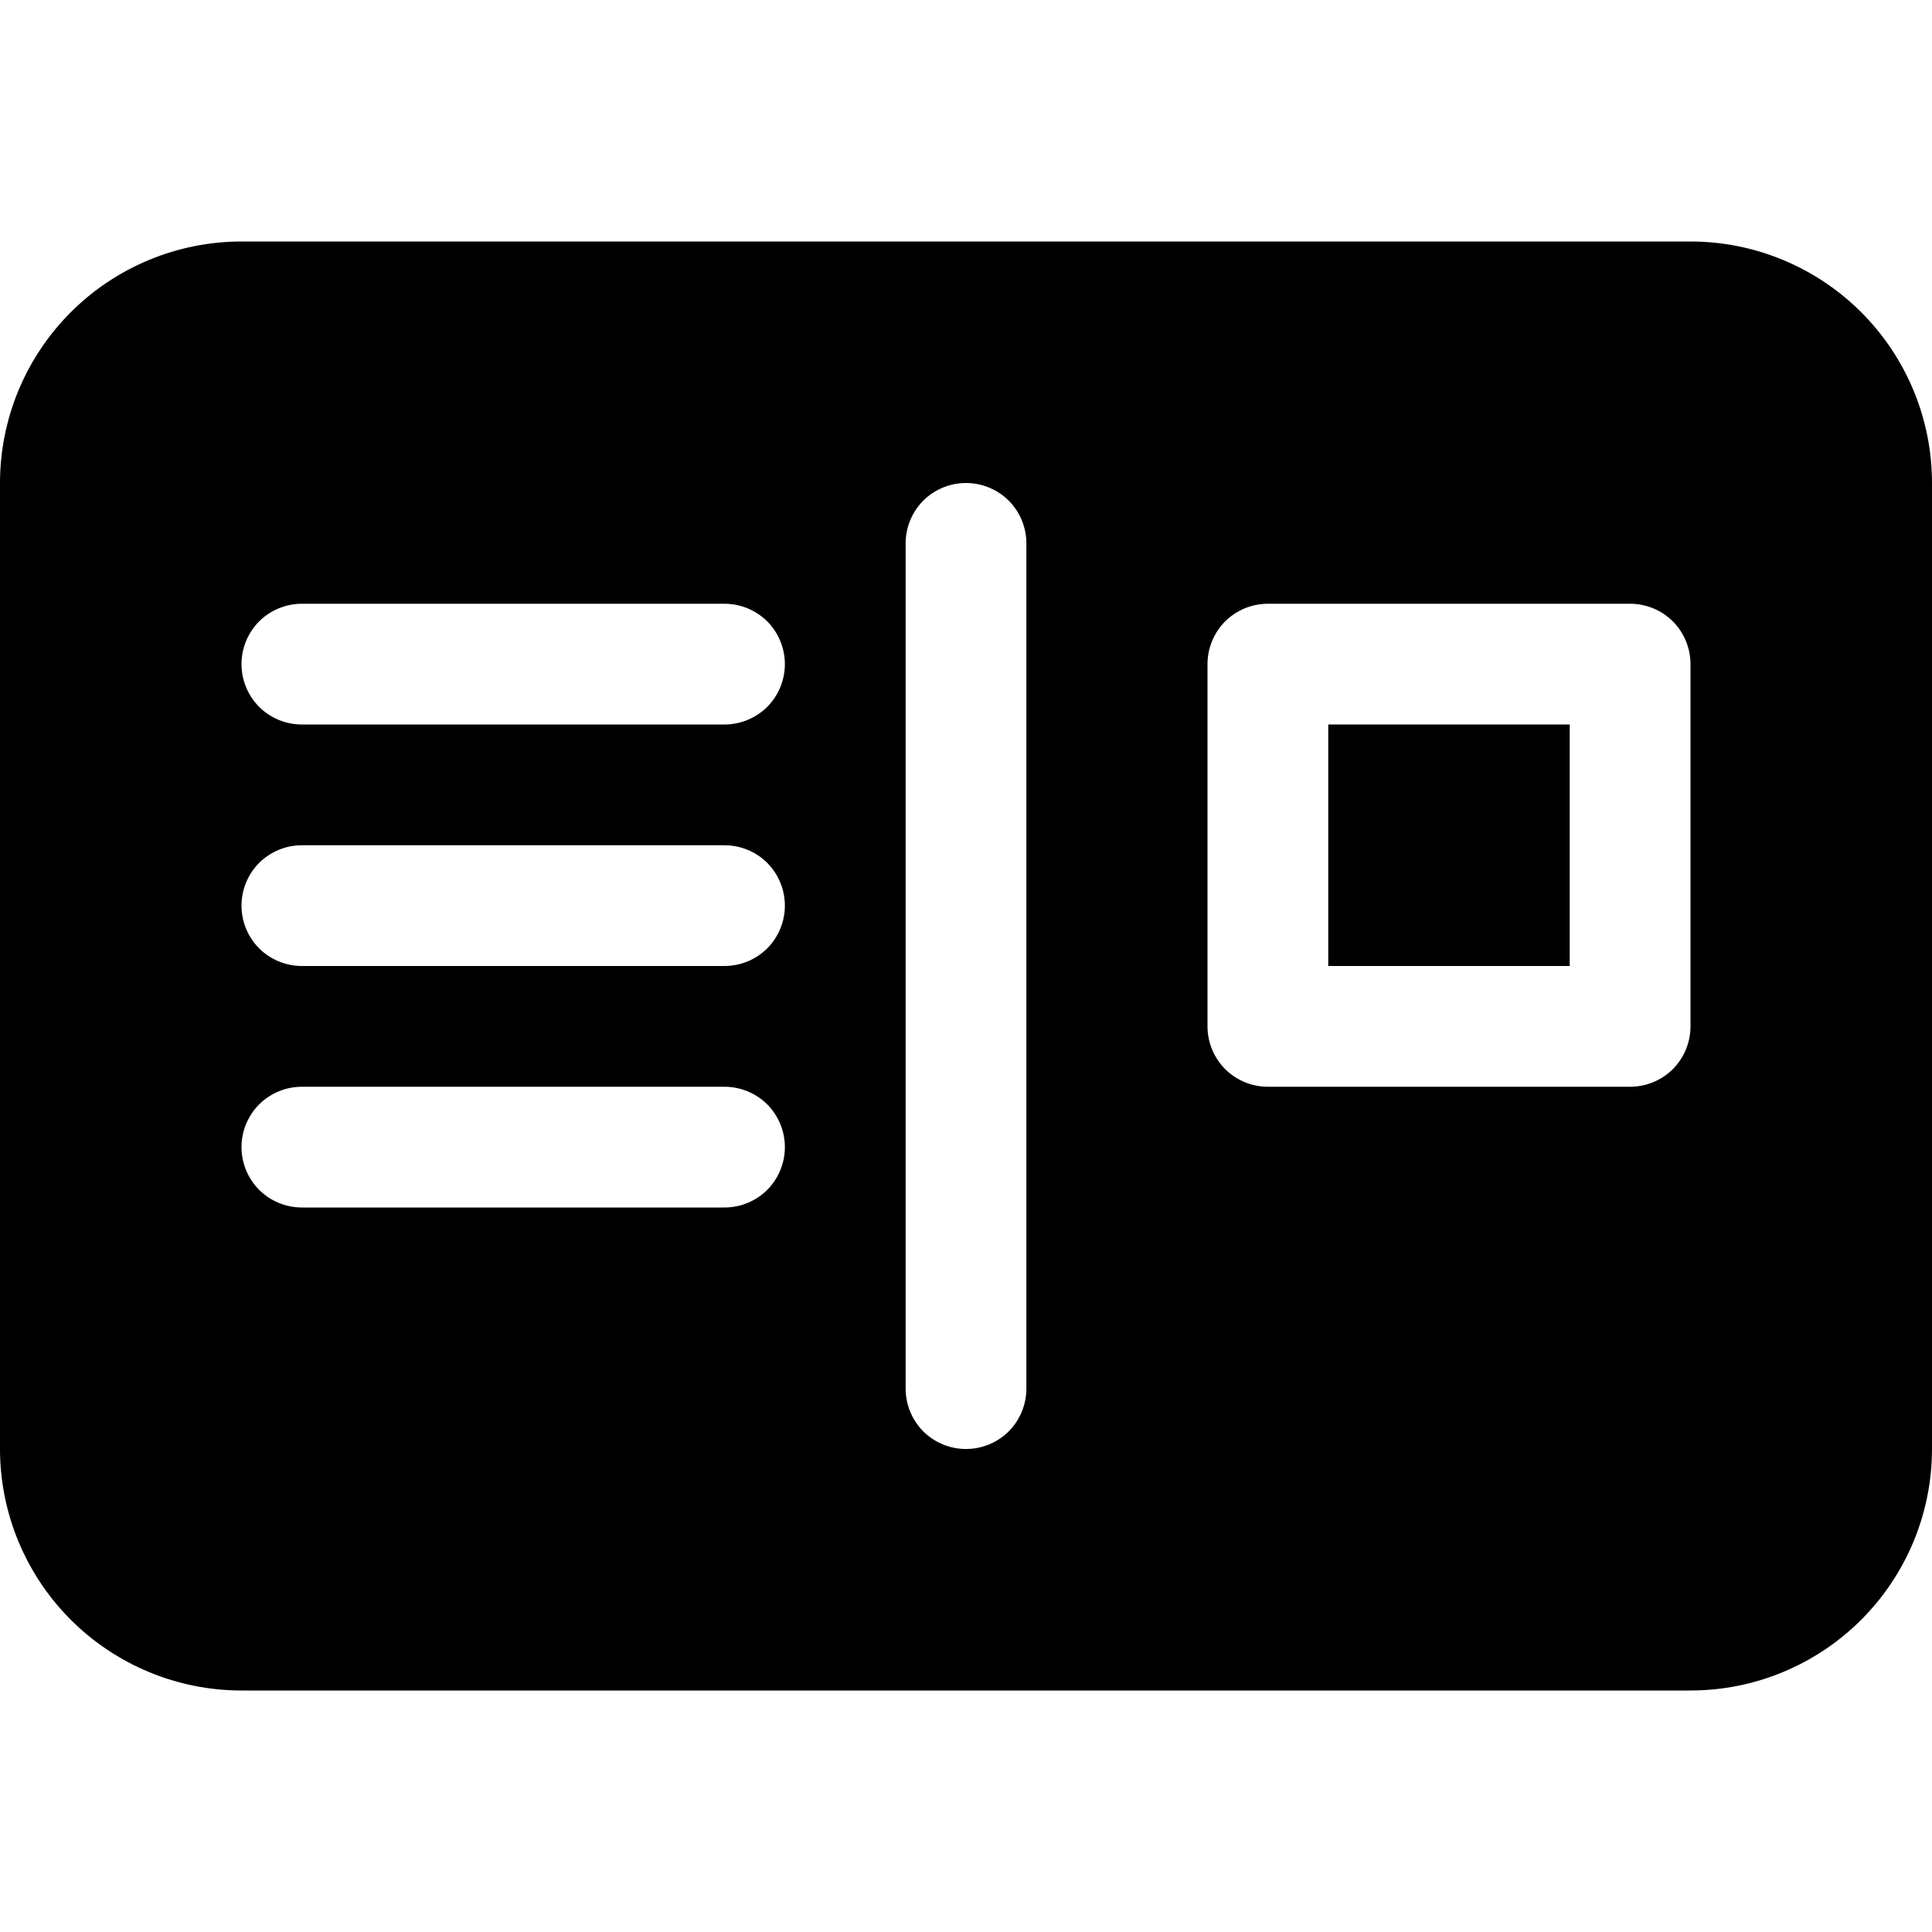<svg width="16" height="16" viewBox="0 0 16 16" fill="none" xmlns="http://www.w3.org/2000/svg">
<path d="M13 8H11V6H13V8Z" fill="black"/>
<path fill-rule="evenodd" clip-rule="evenodd" d="M0.586 2.586C0.211 2.961 0 3.47 0 4V12C0 12.53 0.211 13.039 0.586 13.414C0.961 13.789 1.47 14 2 14H14C14.53 14 15.039 13.789 15.414 13.414C15.789 13.039 16 12.53 16 12V4C16 3.47 15.789 2.961 15.414 2.586C15.039 2.211 14.53 2 14 2H2C1.47 2 0.961 2.211 0.586 2.586ZM8.354 4.146C8.447 4.24 8.5 4.367 8.5 4.5V11.5C8.5 11.633 8.447 11.76 8.354 11.854C8.26 11.947 8.133 12 8 12C7.867 12 7.74 11.947 7.646 11.854C7.553 11.76 7.5 11.633 7.5 11.5V4.5C7.5 4.367 7.553 4.24 7.646 4.146C7.74 4.053 7.867 4 8 4C8.133 4 8.26 4.053 8.354 4.146ZM2.146 5.854C2.053 5.76 2 5.633 2 5.5C2 5.367 2.053 5.24 2.146 5.146C2.24 5.053 2.367 5 2.5 5H6C6.133 5 6.26 5.053 6.354 5.146C6.447 5.24 6.5 5.367 6.5 5.5C6.5 5.633 6.447 5.76 6.354 5.854C6.26 5.947 6.133 6 6 6H2.5C2.367 6 2.24 5.947 2.146 5.854ZM2.146 7.146C2.24 7.053 2.367 7 2.5 7H6C6.133 7 6.26 7.053 6.354 7.146C6.447 7.24 6.5 7.367 6.5 7.5C6.5 7.633 6.447 7.76 6.354 7.854C6.26 7.947 6.133 8 6 8H2.5C2.367 8 2.24 7.947 2.146 7.854C2.053 7.76 2 7.633 2 7.5C2 7.367 2.053 7.24 2.146 7.146ZM2.146 9.854C2.053 9.76 2 9.633 2 9.5C2 9.367 2.053 9.24 2.146 9.146C2.24 9.053 2.367 9 2.5 9H6C6.133 9 6.26 9.053 6.354 9.146C6.447 9.24 6.5 9.367 6.5 9.5C6.5 9.633 6.447 9.76 6.354 9.854C6.26 9.947 6.133 10 6 10H2.5C2.367 10 2.24 9.947 2.146 9.854ZM10.146 8.854C10.053 8.76 10 8.633 10 8.5V5.5C10 5.367 10.053 5.24 10.146 5.146C10.24 5.053 10.367 5 10.5 5H13.5C13.633 5 13.76 5.053 13.854 5.146C13.947 5.24 14 5.367 14 5.5V8.5C14 8.633 13.947 8.76 13.854 8.854C13.76 8.947 13.633 9 13.5 9H10.5C10.367 9 10.24 8.947 10.146 8.854Z" fill="black"/>
</svg>
